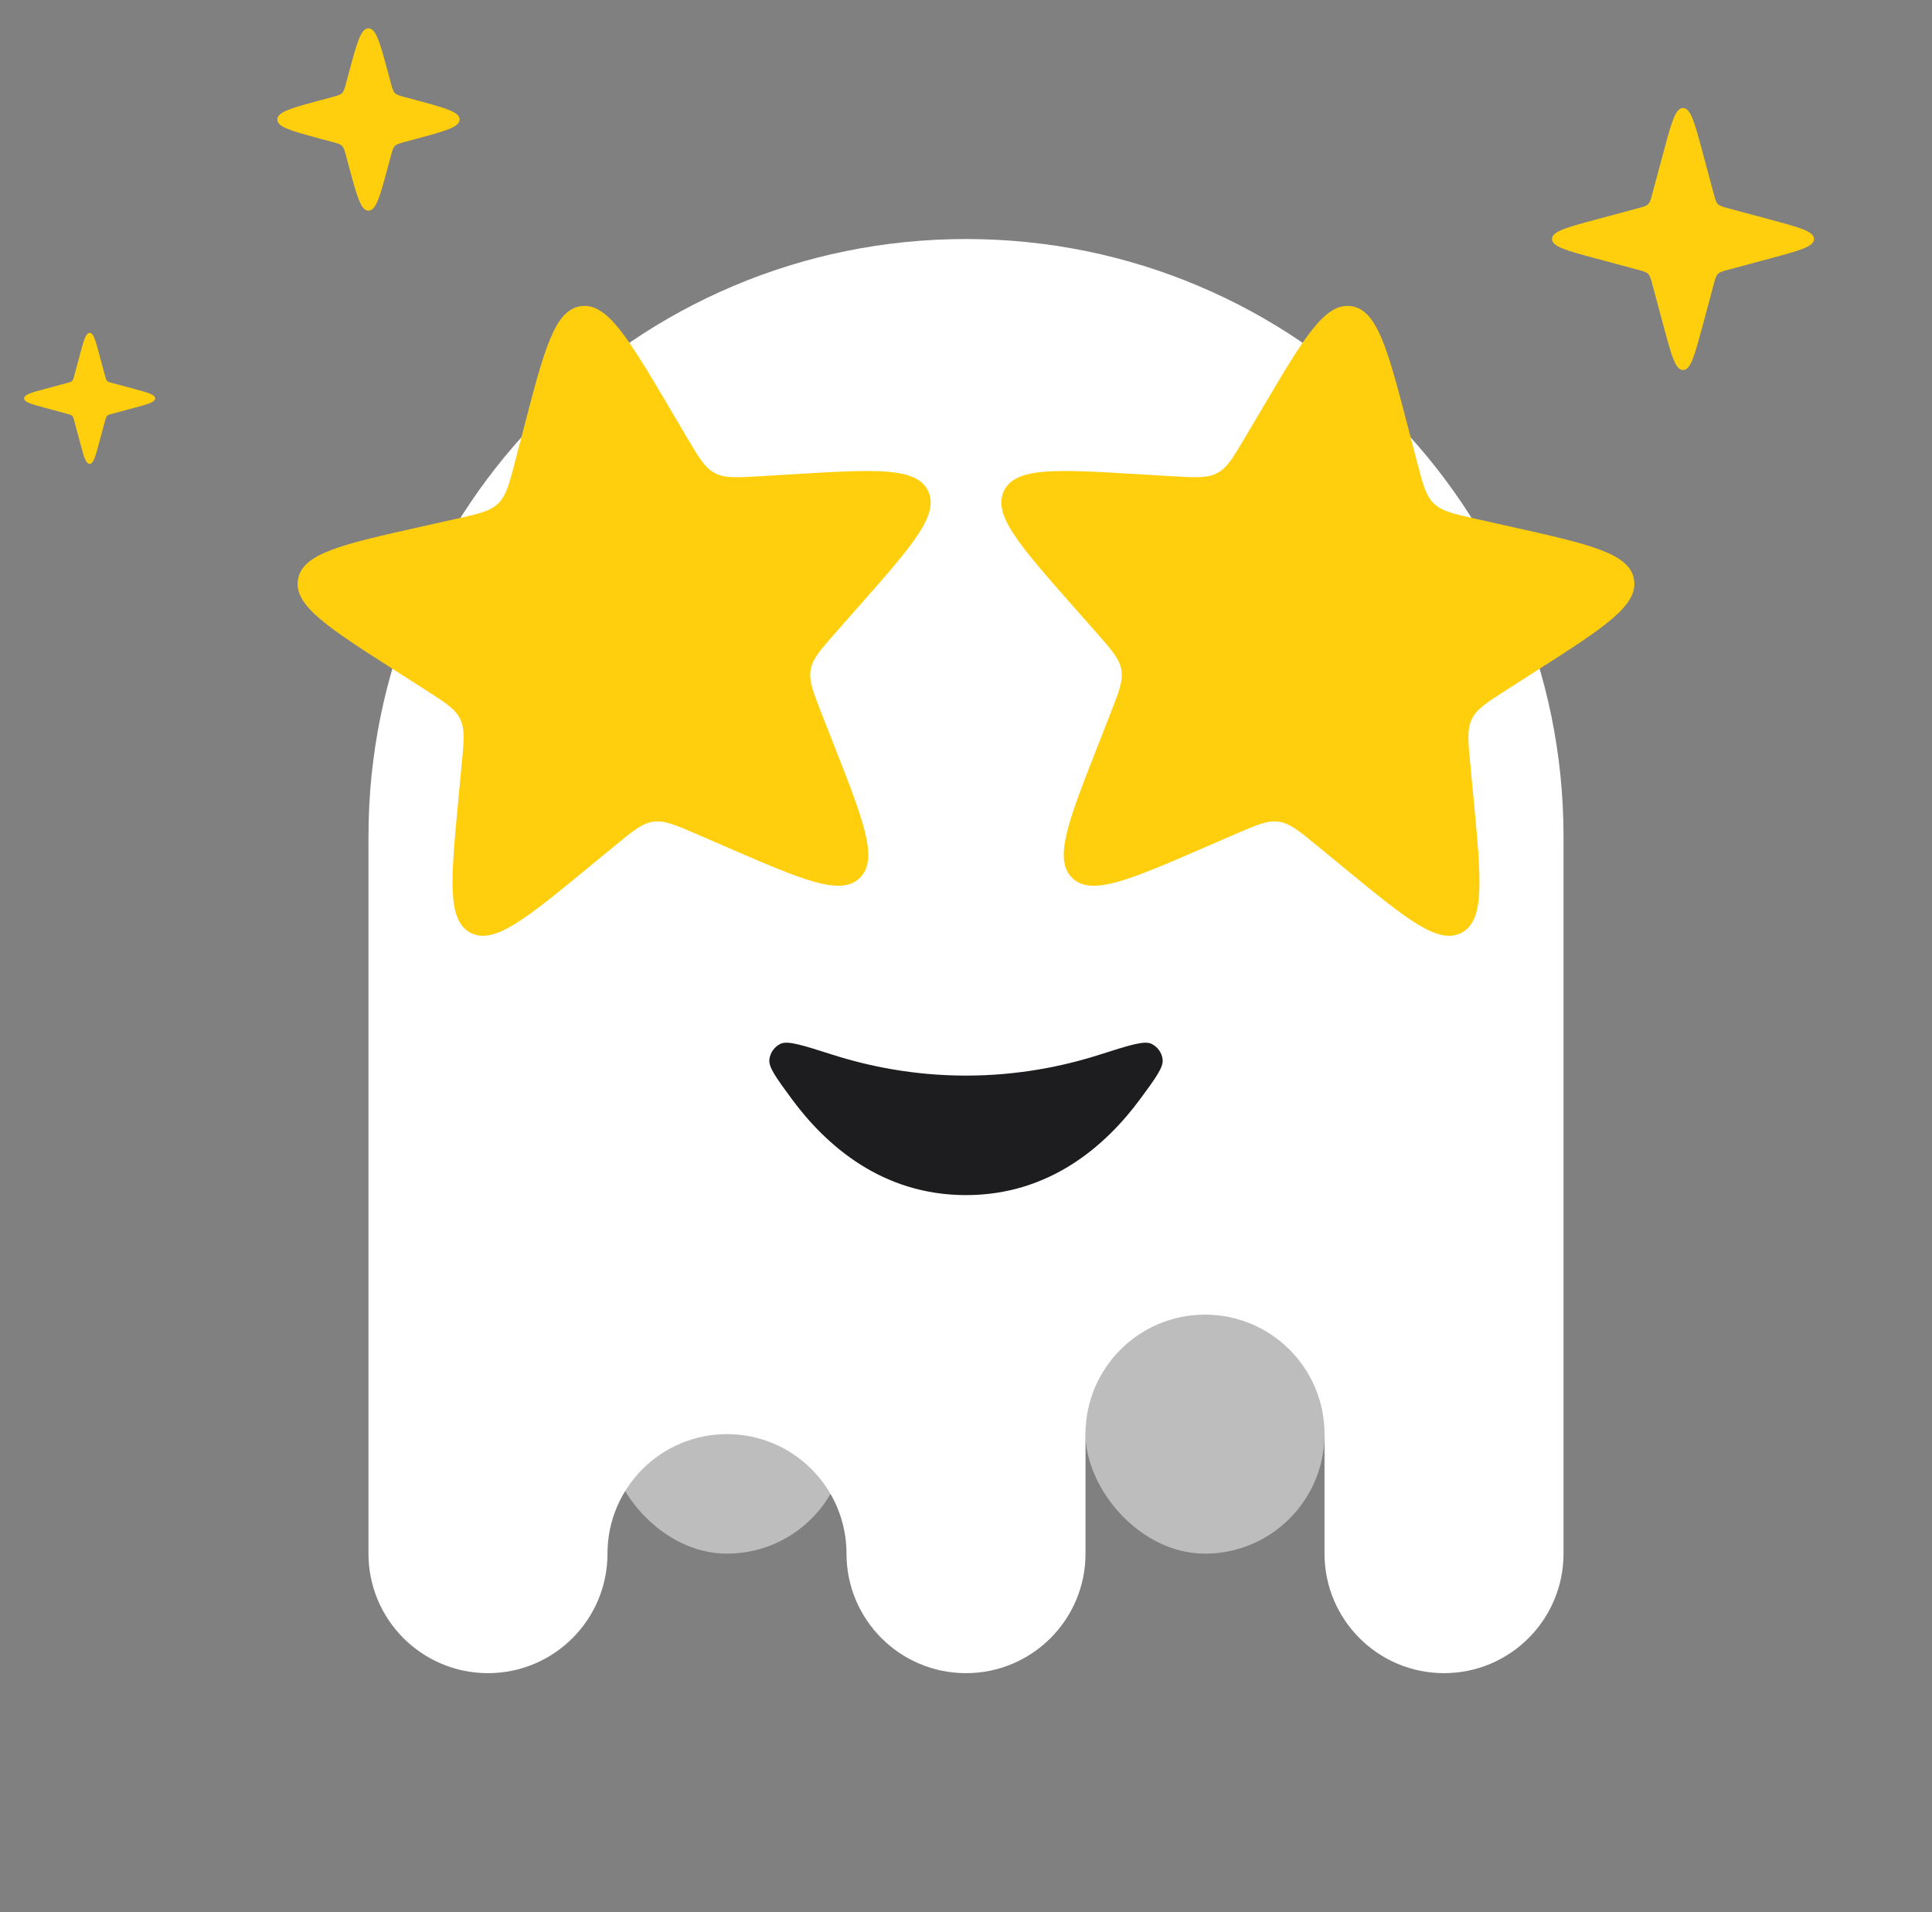 <svg width="97" height="96" viewBox="0 0 97 96" fill="none" xmlns="http://www.w3.org/2000/svg">
<rect x="0" y="0" width="97" height="96" fill="#808080" stroke="none"/>
<rect opacity="0.48" x="54.5" y="54" width="12" height="24" rx="6" fill="white"/>
<rect opacity="0.48" x="30.5" y="54" width="12" height="24" rx="6" fill="white"/>
<path d="M18.5 42C18.5 25.431 31.931 12 48.5 12C65.069 12 78.5 25.431 78.5 42V78C78.5 81.314 75.814 84 72.5 84C69.186 84 66.5 81.314 66.5 78V72C66.5 68.686 63.814 66 60.5 66C57.186 66 54.5 68.686 54.5 72V78C54.5 81.314 51.814 84 48.5 84C45.186 84 42.5 81.314 42.5 78C42.5 74.686 39.814 72 36.5 72C33.186 72 30.5 74.686 30.5 78C30.5 81.314 27.814 84 24.5 84C21.186 84 18.5 81.314 18.5 78V42Z" fill="white"/>
<path d="M48.5 60C44.299 60 41.477 57.518 39.743 55.161C38.968 54.106 38.58 53.579 38.628 53.185C38.668 52.849 38.884 52.549 39.19 52.403C39.547 52.232 40.301 52.473 41.807 52.954C43.598 53.525 45.875 54 48.5 54C51.125 54 53.402 53.525 55.193 52.954C56.699 52.473 57.453 52.232 57.81 52.403C58.116 52.549 58.332 52.849 58.372 53.185C58.42 53.579 58.032 54.106 57.257 55.161C55.523 57.518 52.701 60 48.5 60Z" fill="#1D1D1F"/>
<path d="M63.391 20.474C65.474 16.948 66.516 15.186 67.837 15.371C69.159 15.557 69.674 17.539 70.705 21.502L71.137 23.161C71.437 24.312 71.586 24.888 71.991 25.279C72.396 25.669 72.976 25.799 74.137 26.058L75.81 26.432C79.807 27.324 81.806 27.77 82.037 29.084C82.269 30.398 80.544 31.501 77.093 33.706L75.648 34.63C74.646 35.27 74.145 35.59 73.898 36.096C73.652 36.602 73.708 37.194 73.82 38.378L73.982 40.085C74.369 44.162 74.562 46.2 73.384 46.827C72.206 47.453 70.624 46.153 67.46 43.553L66.135 42.464C65.216 41.709 64.757 41.331 64.2 41.253C63.643 41.174 63.097 41.411 62.006 41.883L60.432 42.565C56.674 44.192 54.795 45.006 53.836 44.079C52.876 43.152 53.623 41.246 55.119 37.434L55.745 35.837C56.179 34.73 56.397 34.176 56.299 33.622C56.201 33.069 55.808 32.623 55.021 31.731L53.886 30.445C51.177 27.374 49.823 25.838 50.408 24.639C50.993 23.44 53.037 23.562 57.125 23.806L58.836 23.908C60.024 23.979 60.617 24.014 61.114 23.75C61.611 23.486 61.913 22.974 62.518 21.95L63.391 20.474Z" fill="#FFCF0D"/>
<path d="M26.295 21.502C27.326 17.539 27.842 15.557 29.163 15.371C30.484 15.186 31.526 16.948 33.61 20.474L34.482 21.95C35.087 22.974 35.39 23.486 35.886 23.75C36.383 24.014 36.977 23.979 38.164 23.908L39.876 23.806C43.964 23.562 46.008 23.44 46.593 24.639C47.178 25.838 45.823 27.374 43.114 30.445L41.98 31.731C41.193 32.623 40.799 33.069 40.702 33.623C40.604 34.176 40.821 34.73 41.255 35.837L41.882 37.434C43.377 41.246 44.124 43.152 43.165 44.079C42.205 45.006 40.326 44.192 36.568 42.565L34.995 41.883C33.903 41.411 33.357 41.174 32.8 41.253C32.243 41.331 31.784 41.709 30.865 42.464L29.54 43.553C26.377 46.153 24.795 47.453 23.617 46.827C22.439 46.2 22.632 44.162 23.018 40.085L23.18 38.378C23.293 37.194 23.349 36.602 23.102 36.096C22.855 35.59 22.354 35.27 21.352 34.63L19.907 33.706C16.457 31.501 14.731 30.398 14.963 29.084C15.195 27.77 17.193 27.324 21.19 26.432L22.863 26.058C24.024 25.799 24.605 25.67 25.009 25.279C25.414 24.888 25.564 24.313 25.863 23.162L26.295 21.502Z" fill="#FFCF0D"/>
<path d="M83.534 7.586C83.923 6.144 84.117 5.423 84.5 5.423C84.883 5.423 85.077 6.144 85.466 7.586L86.047 9.747C86.12 10.018 86.157 10.154 86.251 10.248C86.346 10.343 86.482 10.38 86.753 10.453L88.914 11.034C90.356 11.423 91.077 11.617 91.077 12C91.077 12.383 90.356 12.577 88.914 12.966L86.753 13.547C86.482 13.62 86.346 13.657 86.251 13.752C86.157 13.846 86.12 13.982 86.047 14.253L85.466 16.414C85.077 17.856 84.883 18.577 84.5 18.577C84.117 18.577 83.923 17.856 83.534 16.414L82.953 14.253C82.88 13.982 82.843 13.846 82.749 13.752C82.654 13.657 82.518 13.62 82.247 13.547L80.086 12.966C78.644 12.577 77.923 12.383 77.923 12C77.923 11.617 78.644 11.423 80.086 11.034L82.247 10.453C82.518 10.38 82.654 10.343 82.749 10.248C82.843 10.154 82.88 10.018 82.953 9.747L83.534 7.586Z" fill="#FFCF0D"/>
<path d="M17.534 3.586C17.923 2.144 18.117 1.423 18.5 1.423C18.883 1.423 19.077 2.144 19.466 3.586L19.623 4.171C19.696 4.443 19.733 4.578 19.827 4.673C19.922 4.767 20.057 4.804 20.329 4.877L20.914 5.034C22.356 5.423 23.077 5.617 23.077 6C23.077 6.383 22.356 6.577 20.914 6.966L20.329 7.123C20.057 7.196 19.922 7.233 19.827 7.327C19.733 7.422 19.696 7.557 19.623 7.829L19.466 8.414C19.077 9.856 18.883 10.577 18.5 10.577C18.117 10.577 17.923 9.856 17.534 8.414L17.377 7.829C17.304 7.557 17.267 7.422 17.173 7.327C17.078 7.233 16.943 7.196 16.671 7.123L16.086 6.966C14.644 6.577 13.923 6.383 13.923 6C13.923 5.617 14.644 5.423 16.086 5.034L16.671 4.877C16.943 4.804 17.078 4.767 17.173 4.673C17.267 4.578 17.304 4.443 17.377 4.171L17.534 3.586Z" fill="#FFCF0D"/>
<path d="M4.017 17.793C4.211 17.072 4.308 16.712 4.5 16.712C4.692 16.712 4.789 17.072 4.983 17.793L5.274 18.873C5.31 19.009 5.328 19.077 5.376 19.124C5.423 19.172 5.491 19.19 5.627 19.226L6.707 19.517C7.428 19.711 7.788 19.808 7.788 20C7.788 20.192 7.428 20.289 6.707 20.483L5.627 20.774C5.491 20.81 5.423 20.828 5.376 20.876C5.328 20.923 5.31 20.991 5.274 21.127L4.983 22.207C4.789 22.928 4.692 23.288 4.5 23.288C4.308 23.288 4.211 22.928 4.017 22.207L3.726 21.127C3.69 20.991 3.672 20.923 3.624 20.876C3.577 20.828 3.509 20.81 3.373 20.774L2.293 20.483C1.572 20.289 1.212 20.192 1.212 20C1.212 19.808 1.572 19.711 2.293 19.517L3.373 19.226C3.509 19.19 3.577 19.172 3.624 19.124C3.672 19.077 3.69 19.009 3.726 18.873L4.017 17.793Z" fill="#FFCF0D"/>
</svg>
